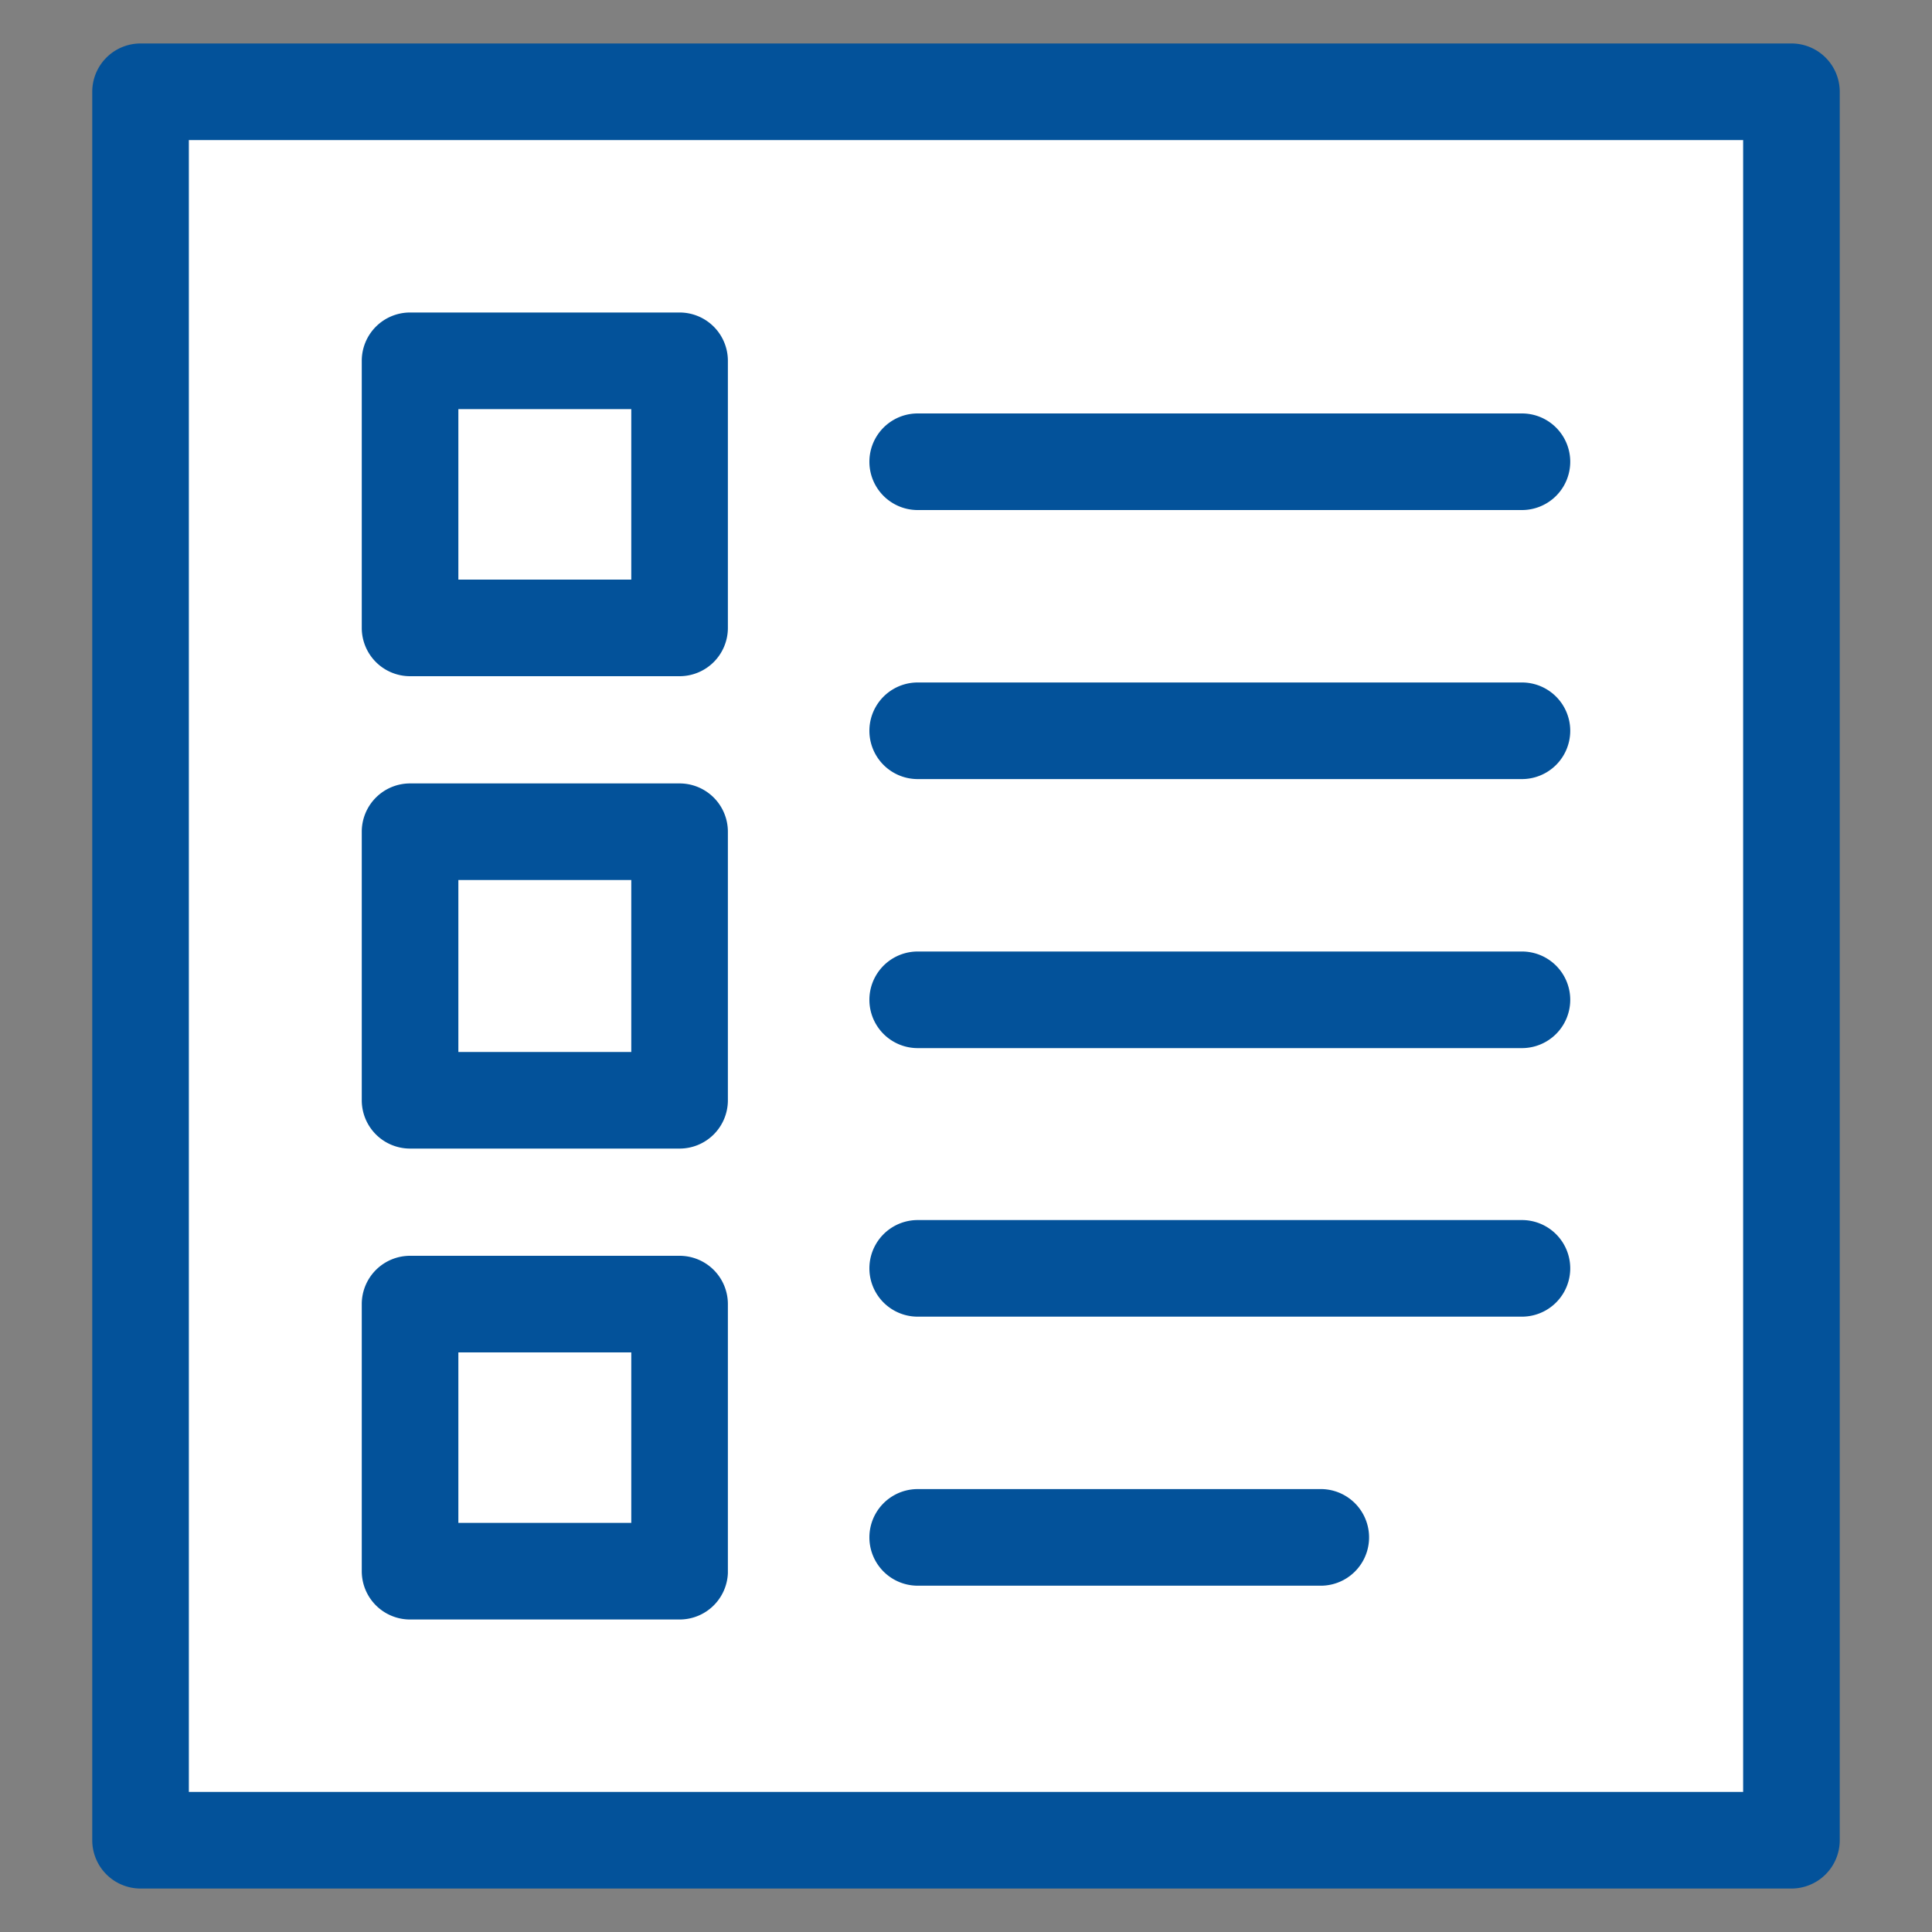 <svg id="Layer_1" data-name="Layer 1" xmlns="http://www.w3.org/2000/svg" viewBox="0 0 40 40"><rect x="0" y="0" width="40" height="40" fill="#808080" stroke="none"/><defs><style>.cls-1{fill:#fff;}.cls-2{fill:#03529a;}</style></defs><title>ISSA Icons 40px</title><rect class="cls-1" x="2.91" y="1.9" width="34.18" height="36.19"/><path class="cls-2" d="M37.09,39.1H2.91a1,1,0,0,1-1-1V1.9a1,1,0,0,1,1-1H37.09a1,1,0,0,1,1,1V38.1A1,1,0,0,1,37.09,39.1Zm-33.18-2H36.09V2.9H3.91V37.1Z"/><path class="cls-2" d="M31.51,10.56H19a1,1,0,1,1,0-2H31.51A1,1,0,1,1,31.51,10.56Z"/><path class="cls-2" d="M31.51,16.13H19a1,1,0,0,1,0-2H31.51A1,1,0,0,1,31.51,16.13Z"/><path class="cls-2" d="M31.51,21.7H19a1,1,0,0,1,0-2H31.51A1,1,0,0,1,31.51,21.7Z"/><path class="cls-2" d="M31.51,27.26H19a1,1,0,0,1,0-2H31.51A1,1,0,0,1,31.51,27.26Z"/><path class="cls-2" d="M27.32,32.83H19a1,1,0,0,1,0-2h8.37A1,1,0,1,1,27.32,32.83Z"/><path class="cls-2" d="M14.07,14H8.49a1,1,0,0,1-1-1V7.47a1,1,0,0,1,1-1h5.58a1,1,0,0,1,1,1V13A1,1,0,0,1,14.07,14ZM9.49,12h3.58V8.47H9.49V12Z"/><path class="cls-2" d="M14.07,23.78H8.49a1,1,0,0,1-1-1V17.22a1,1,0,0,1,1-1h5.58a1,1,0,0,1,1,1v5.57A1,1,0,0,1,14.07,23.78Zm-4.58-2h3.58V18.22H9.49v3.57Z"/><path class="cls-2" d="M14.07,33.53H8.49a1,1,0,0,1-1-1V27a1,1,0,0,1,1-1h5.58a1,1,0,0,1,1,1v5.57A1,1,0,0,1,14.07,33.53Zm-4.58-2h3.58V28H9.49v3.57Z"/></svg>